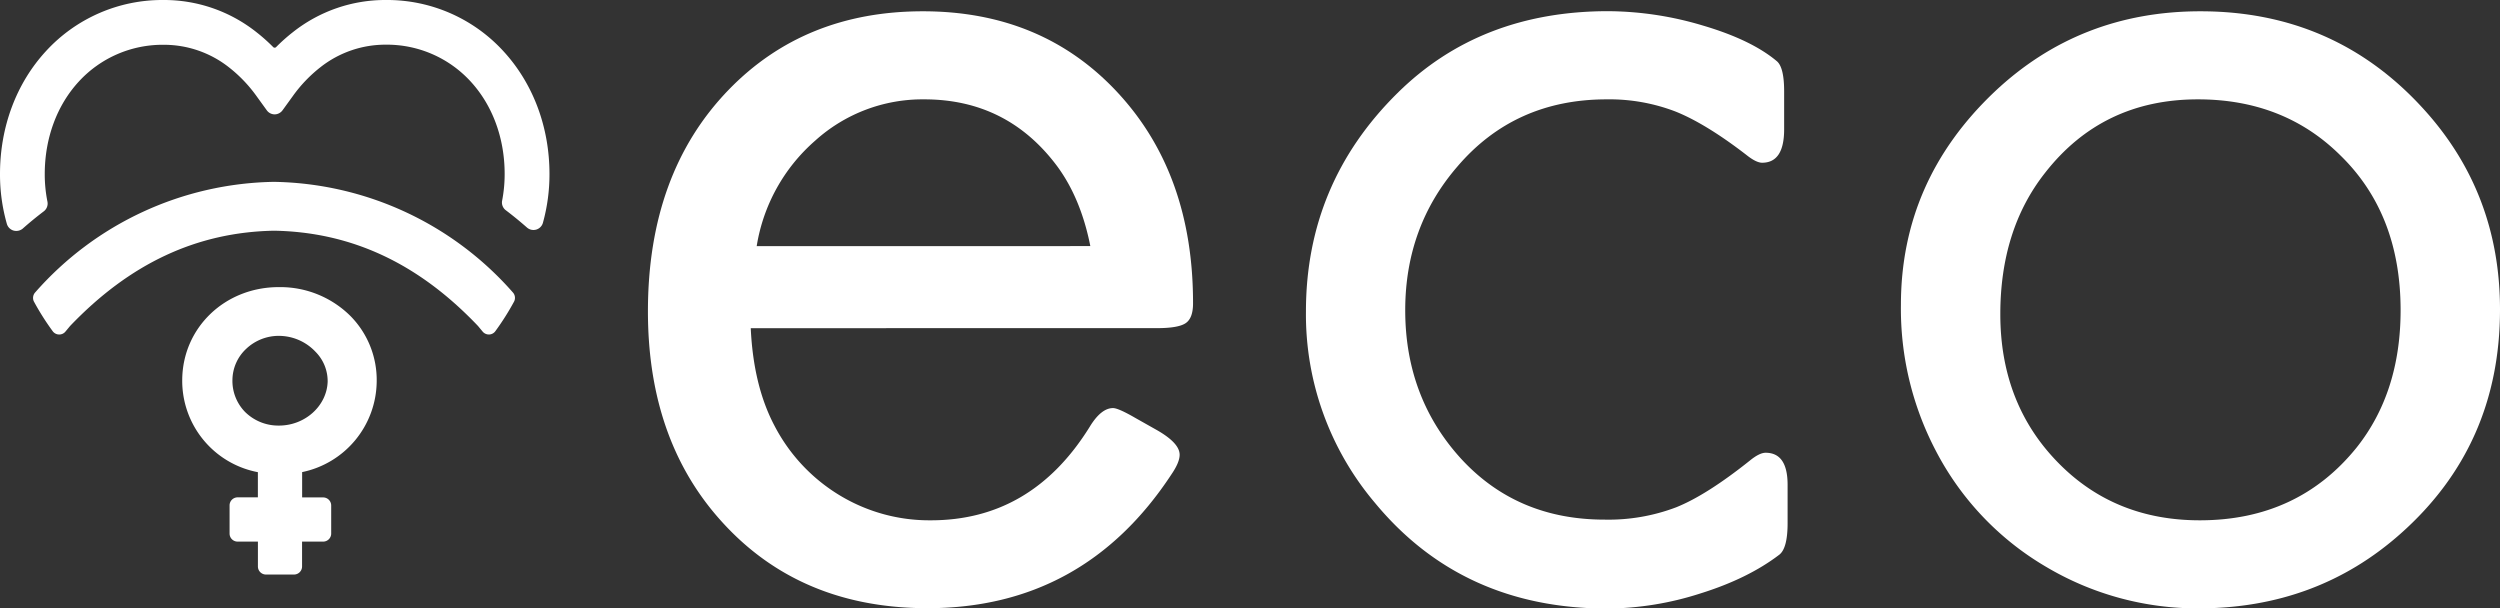 <svg xmlns="http://www.w3.org/2000/svg" viewBox="0 0 664.27 161.65"><rect x="0" y="0" width="664.27" height="161.65" fill="#333333" stroke="none"/><defs><style>.cls-1{fill:#fff;}</style></defs><title>logo-ecofff.svgRecurso 4</title><g id="Capa_2" data-name="Capa 2"><g id="Layer_1" data-name="Layer 1"><path class="cls-1" d="M199.48,87.2q.71,15.42,6.38,26.06a46.68,46.68,0,0,0,17.38,18.43,46,46,0,0,0,24.1,6.56q26.78,0,42.19-24.82c2-3.3,4.08-5,6.21-5q1.41,0,6,2.66l5.32,3q6.38,3.56,6.38,6.74,0,2-2.13,5.14-23.38,35.63-64.87,35.63-36.17,0-57.44-26.24-16.85-20.91-16.84-52.64,0-36.7,21.45-58.86Q213.83,3,245.22,3,276.95,3,297,24.63t20,56q0,3.9-1.95,5.23t-7.62,1.33Zm90.23-21.81Q287.22,52.82,281,44.3,267.73,26.4,245.57,26.4a42.53,42.53,0,0,0-29,11,47.05,47.05,0,0,0-15.51,28Z"/><path class="cls-1" d="M474.06,24.27V34.38q0,8.85-5.84,8.86-1.61,0-4.26-2.13-10.81-8.32-18.88-11.52a49,49,0,0,0-18.17-3.19q-24.46,0-39.71,17.9-13.81,16-13.82,38.11,0,23.24,14.89,39.53,14.88,16.14,38.11,16.13a50.55,50.55,0,0,0,19-3.28q8.14-3.27,19.67-12.49,2.49-2,4.08-2,5.85,0,5.85,8.51V139q0,6.56-2.13,8.33-8.32,6.39-21.09,10.37a82.44,82.44,0,0,1-24.64,4q-38.64,0-61.87-28.19A77.46,77.46,0,0,1,347,82.77q0-34,24.28-58,22-21.79,56-21.8a89,89,0,0,1,25.17,3.81q12.93,3.81,19.67,9.48Q474.06,17.9,474.06,24.27Z"/><path class="cls-1" d="M584.68,3q35.63,0,59.2,25.88,20.39,22.34,20.39,53.35,0,36.17-26.41,59.57-22.33,19.84-53.71,19.85a78.66,78.66,0,0,1-40.42-11,76.7,76.7,0,0,1-29.43-31A81.19,81.19,0,0,1,505.09,81q0-33,24.81-56.55Q552.6,3,584.68,3ZM584,26.4q-25.35,0-40.59,19.5Q531.5,61,531.5,83.48q0,24.1,15.78,39.88,14.88,14.89,37.22,14.89,26.06,0,41.66-19.32,11.7-14.72,11.7-36.52,0-25.53-16-41.12Q606.84,26.4,584,26.4Z"/><path class="cls-1" d="M10.83,46.23c0-9.78,3.32-18.77,9.34-25.3a31.23,31.23,0,0,1,23.22-10.1,29,29,0,0,1,18.08,6.25A38.63,38.63,0,0,1,69,25l2.7,3.73a1.56,1.56,0,0,0,2.54,0L77,25a38.37,38.37,0,0,1,7.54-7.89,29,29,0,0,1,18.08-6.25,31.23,31.23,0,0,1,23.22,10.1c6,6.53,9.34,15.52,9.34,25.3a38.15,38.15,0,0,1-.7,7.28,1.56,1.56,0,0,0,.58,1.54q2.9,2.19,5.64,4.61a1.58,1.58,0,0,0,2.58-.77,47.42,47.42,0,0,0,1.69-12.66c0-12.25-4.23-23.59-11.93-31.94A40.9,40.9,0,0,0,102.57,1,38.56,38.56,0,0,0,78.5,9.33a45.6,45.6,0,0,0-4.39,3.89,1.59,1.59,0,0,1-2.26,0,44.43,44.43,0,0,0-4.39-3.89A38.54,38.54,0,0,0,43.39,1,40.9,40.9,0,0,0,13,14.29C5.27,22.64,1,34,1,46.23A47.41,47.41,0,0,0,2.8,59.16a1.58,1.58,0,0,0,2.58.77c1.83-1.62,3.71-3.15,5.62-4.62a1.54,1.54,0,0,0,.58-1.55A37.64,37.64,0,0,1,10.83,46.23Z"/><path class="cls-1" d="M4.33,61.36a2.74,2.74,0,0,1-.74-.1,2.61,2.61,0,0,1-1.78-1.82A48,48,0,0,1,0,46.23c0-12.51,4.34-24.1,12.21-32.64A41.93,41.93,0,0,1,43.39,0a39.51,39.51,0,0,1,24.7,8.51,47.66,47.66,0,0,1,4.5,4,.51.51,0,0,0,.39.16h0a.51.51,0,0,0,.39-.16,46.6,46.6,0,0,1,4.5-4A39.51,39.51,0,0,1,102.57,0a41.9,41.9,0,0,1,31.18,13.59C141.62,22.13,146,33.72,146,46.23a48.34,48.34,0,0,1-1.73,12.93A2.61,2.61,0,0,1,140,60.44c-1.8-1.58-3.68-3.12-5.58-4.56a2.57,2.57,0,0,1-1-2.57,37.17,37.17,0,0,0,.67-7.08c0-9.52-3.22-18.26-9.06-24.6a30.19,30.19,0,0,0-22.46-9.76,27.92,27.92,0,0,0-17.44,6,37.12,37.12,0,0,0-7.34,7.68l-2.7,3.73A2.63,2.63,0,0,1,73,30.39a2.58,2.58,0,0,1-2.11-1.08l-2.7-3.73a37.12,37.12,0,0,0-7.34-7.68,27.92,27.92,0,0,0-17.44-6,30.21,30.21,0,0,0-22.46,9.76c-5.84,6.34-9.06,15.08-9.06,24.6a36.73,36.73,0,0,0,.72,7.33,2.59,2.59,0,0,1-1,2.58c-1.93,1.47-3.8,3-5.56,4.56A2.64,2.64,0,0,1,4.33,61.36ZM43.39,2.07A39.89,39.89,0,0,0,13.73,15C6.21,23.15,2.07,34.24,2.07,46.23A46.3,46.3,0,0,0,3.8,58.88a.57.57,0,0,0,.38.39.54.54,0,0,0,.52-.12c1.8-1.59,3.71-3.16,5.67-4.66a.52.52,0,0,0,.19-.53,39.19,39.19,0,0,1-.76-7.73c0-10,3.41-19.28,9.61-26a32.22,32.22,0,0,1,24-10.43A30,30,0,0,1,62.1,16.26a39.47,39.47,0,0,1,7.75,8.11l2.7,3.72a.5.5,0,0,0,.43.22.52.52,0,0,0,.44-.22l2.69-3.72a39.47,39.47,0,0,1,7.75-8.11A30,30,0,0,1,102.57,9.8a32.22,32.22,0,0,1,24,10.43c6.2,6.72,9.61,16,9.61,26a39.56,39.56,0,0,1-.71,7.47.52.52,0,0,0,.19.53c1.94,1.47,3.86,3,5.7,4.65a.53.53,0,0,0,.52.12.55.55,0,0,0,.37-.39,45.91,45.91,0,0,0,1.66-12.38c0-12-4.14-23.08-11.66-31.24A39.91,39.91,0,0,0,102.57,2.07a37.5,37.5,0,0,0-23.43,8.08,45,45,0,0,0-4.3,3.8,2.62,2.62,0,0,1-1.86.78h0A2.62,2.62,0,0,1,71.12,14a46,46,0,0,0-4.29-3.8A37.55,37.55,0,0,0,43.39,2.07Z"/><path class="cls-1" d="M99.06,101.43c.2-13.49-10.62-24-24.8-24.11-13.71-.1-24.69,10.34-24.79,23.58-.09,12,8.41,21.63,20.1,23.7v8.59H63.14a1.1,1.1,0,0,0-1.1,1.1v7.48a1.11,1.11,0,0,0,1.1,1.11h6.43v7.65a1.1,1.1,0,0,0,1.1,1.1h7.48a1.11,1.11,0,0,0,1.11-1.1v-7.65h6.63a1.11,1.11,0,0,0,1.1-1.11v-7.48a1.1,1.1,0,0,0-1.1-1.1H79.26v-8.61A23.78,23.78,0,0,0,99.06,101.43Zm-38.34-.55c.11-7.19,6.36-12.9,13.87-12.67s13.76,6.47,13.5,13.28c-.26,7-6.58,12.69-14.1,12.62S60.61,108.31,60.72,100.88Z"/><path class="cls-1" d="M78.15,152.66H70.67a2.14,2.14,0,0,1-2.14-2.13v-6.62H63.14A2.14,2.14,0,0,1,61,141.77v-7.48a2.14,2.14,0,0,1,2.13-2.14h5.39v-6.69a24.71,24.71,0,0,1-20.1-24.57c.11-13.83,11.35-24.6,25.63-24.6h.21a26.44,26.44,0,0,1,18.94,7.76,24.18,24.18,0,0,1,6.89,17.39,24.83,24.83,0,0,1-19.81,24v6.73h5.6A2.14,2.14,0,0,1,88,134.29v7.48a2.14,2.14,0,0,1-2.14,2.14h-5.6v6.62A2.14,2.14,0,0,1,78.15,152.66Zm-15-18.44a.07.07,0,0,0-.06.07v7.48a.07.07,0,0,0,.06.07H70.6v8.69a.07.07,0,0,0,.07.06h7.48a.07.07,0,0,0,.07-.06v-8.69h7.67a.07.07,0,0,0,.07-.07v-7.48a.07.07,0,0,0-.07-.07H78.22v-10.5l.85-.16a22.82,22.82,0,0,0,19-22.15h0a22.13,22.13,0,0,0-6.3-15.91,24.44,24.44,0,0,0-17.48-7.14h-.19c-13.13,0-23.46,9.87-23.55,22.55-.09,11.32,7.82,20.65,19.24,22.68l.85.15v10.48Zm11-19.07H74a14.55,14.55,0,0,1-10.39-4.3,13.81,13.81,0,0,1-3.9-10A13.5,13.5,0,0,1,64,91.22a14.68,14.68,0,0,1,10.67-4A15.48,15.48,0,0,1,85.4,92.11a13.09,13.09,0,0,1,3.73,9.41C88.84,109.07,82.13,115.15,74.13,115.15Zm0-25.91a12.58,12.58,0,0,0-8.77,3.48,11.45,11.45,0,0,0-3.62,8.18h0a11.8,11.8,0,0,0,3.31,8.51A12.55,12.55,0,0,0,74,113.08h.13c6.9,0,12.69-5.2,12.93-11.63a11.06,11.06,0,0,0-3.18-7.93,13.41,13.41,0,0,0-9.32-4.27Z"/><path class="cls-1" d="M135.57,78.4a84.72,84.72,0,0,0-62.7-29.05A84.69,84.69,0,0,0,10.17,78.4,1.15,1.15,0,0,0,10,79.65a68.3,68.3,0,0,0,4.87,7.74,1.1,1.1,0,0,0,1.74,0l1.24-1.5c15.28-16,33.35-25.27,55-25.67,21.67.4,39.74,9.65,55,25.67l1.23,1.5a1.11,1.11,0,0,0,1.75,0,68,68,0,0,0,4.86-7.74A1.15,1.15,0,0,0,135.57,78.4Z"/><path class="cls-1" d="M15.74,88.88h-.06A2.12,2.12,0,0,1,14,88a68,68,0,0,1-5-7.9,2.17,2.17,0,0,1,.33-2.38,86.28,86.28,0,0,1,63.46-29.4,86.3,86.3,0,0,1,63.5,29.4h0a2.15,2.15,0,0,1,.32,2.38,68.83,68.83,0,0,1-5,7.91,2.12,2.12,0,0,1-1.66.87,2.16,2.16,0,0,1-1.72-.79l-1.21-1.46C111.21,70,93.46,61.68,72.85,61.3,52.27,61.68,34.52,70,18.61,86.63L17.4,88.09A2.1,2.1,0,0,1,15.74,88.88ZM72.85,59.23c21,.39,39.71,9.13,55.8,26l0,.06,1.23,1.5.06,0a64.09,64.09,0,0,0,4.82-7.62s0-.07,0-.11A84.2,84.2,0,0,0,72.85,50.39,84.16,84.16,0,0,0,11,79.08a.13.13,0,0,0,0,.11,67,67,0,0,0,4.77,7.59c.09,0,.11,0,.11,0l1.29-1.56C33.18,68.36,51.94,59.62,72.85,59.23Z"/></g></g></svg>